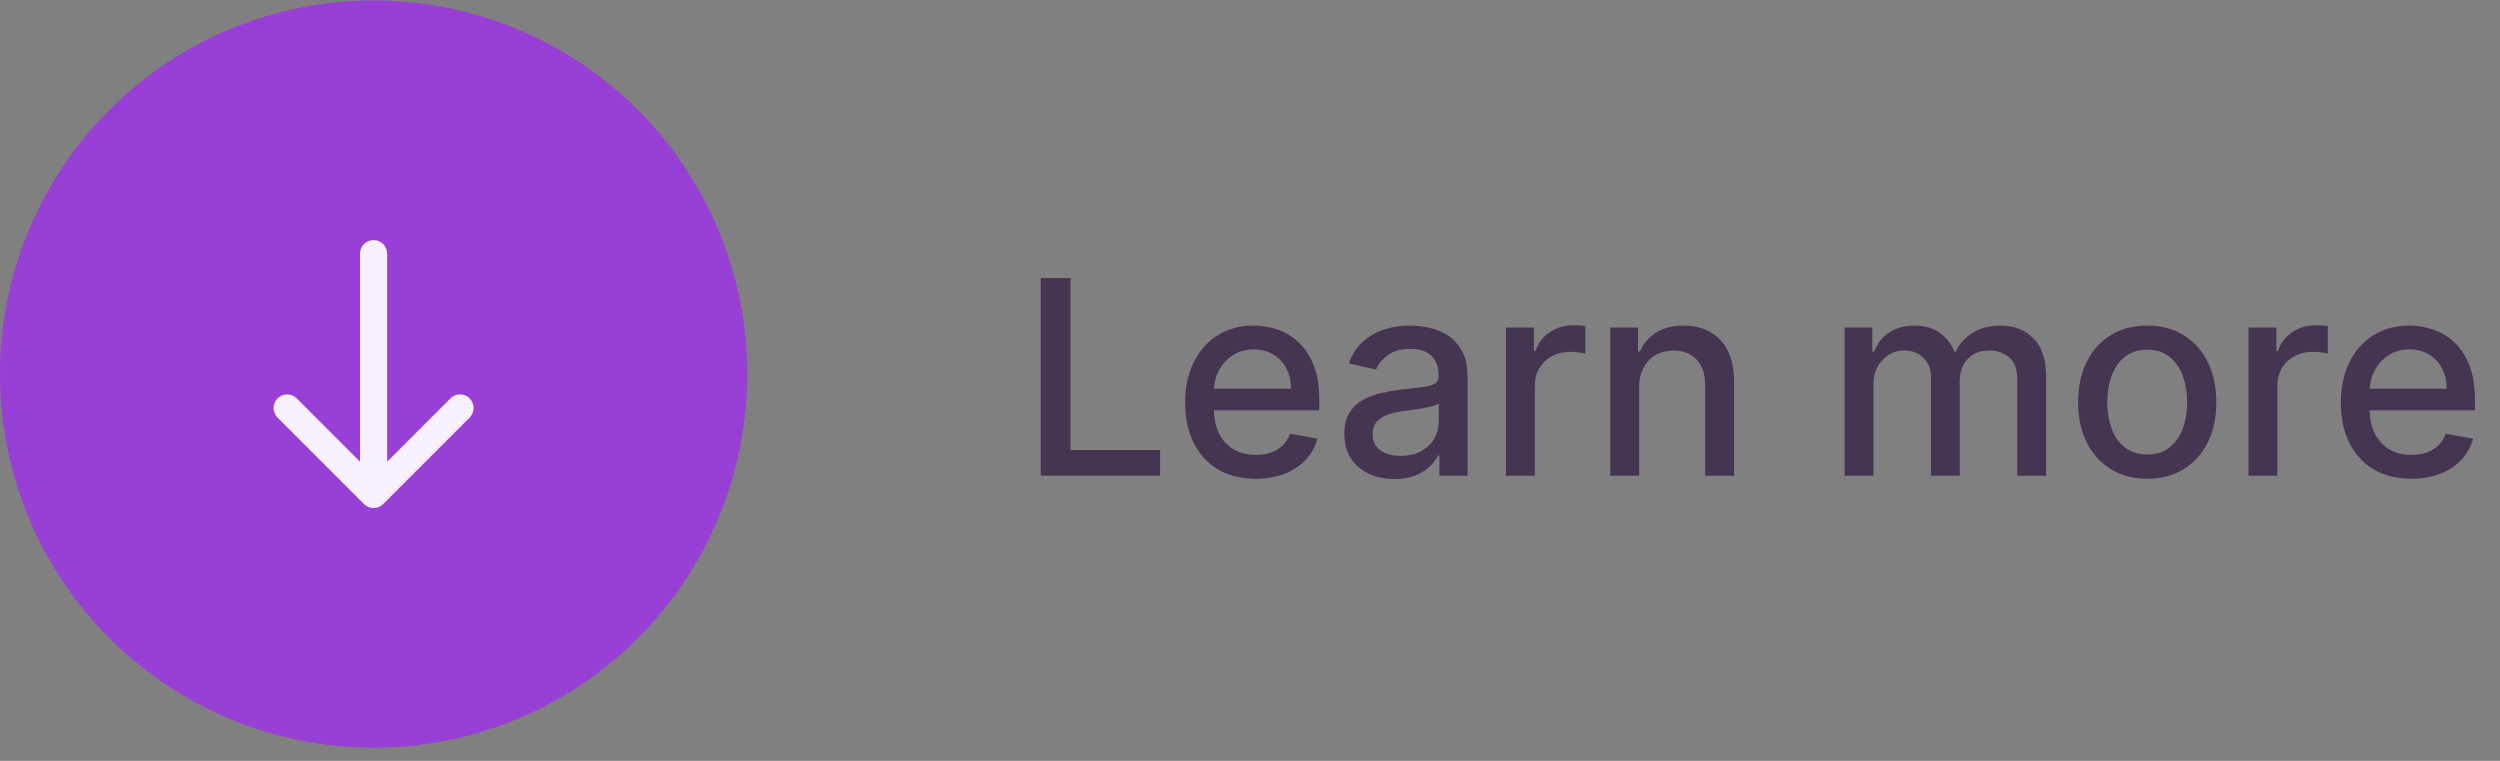<svg width="184" height="56" viewBox="0 0 184 56" fill="none" xmlns="http://www.w3.org/2000/svg">
<rect x="0" y="0" width="184" height="56" fill="#808080" stroke="none"/>
<circle cx="27.5" cy="27.531" r="27.5" fill="#983FD6"/>
<path d="M76.598 35.014V20.468H78.793V33.124H85.383V35.014H76.598ZM92.418 35.234C91.344 35.234 90.418 35.004 89.641 34.545C88.87 34.081 88.273 33.43 87.852 32.592C87.435 31.749 87.227 30.762 87.227 29.63C87.227 28.513 87.435 27.528 87.852 26.676C88.273 25.823 88.86 25.158 89.613 24.68C90.371 24.202 91.256 23.962 92.269 23.962C92.885 23.962 93.481 24.064 94.059 24.268C94.637 24.471 95.155 24.791 95.614 25.227C96.074 25.662 96.436 26.228 96.701 26.924C96.966 27.616 97.099 28.456 97.099 29.445V30.198H88.427V28.607H95.018C95.018 28.049 94.904 27.554 94.677 27.123C94.45 26.687 94.13 26.344 93.718 26.093C93.311 25.842 92.833 25.717 92.283 25.717C91.687 25.717 91.166 25.864 90.721 26.157C90.281 26.446 89.94 26.825 89.698 27.294C89.461 27.758 89.343 28.262 89.343 28.806V30.049C89.343 30.778 89.471 31.399 89.727 31.91C89.987 32.421 90.349 32.812 90.813 33.082C91.277 33.347 91.819 33.48 92.44 33.48C92.842 33.48 93.209 33.423 93.54 33.309C93.872 33.191 94.158 33.016 94.4 32.784C94.641 32.552 94.826 32.265 94.954 31.924L96.964 32.286C96.803 32.878 96.514 33.397 96.097 33.842C95.685 34.282 95.167 34.625 94.542 34.872C93.922 35.113 93.214 35.234 92.418 35.234ZM102.63 35.255C101.938 35.255 101.313 35.127 100.755 34.872C100.196 34.611 99.753 34.235 99.427 33.742C99.105 33.25 98.944 32.646 98.944 31.931C98.944 31.316 99.062 30.809 99.299 30.411C99.535 30.014 99.855 29.699 100.257 29.467C100.66 29.235 101.11 29.06 101.607 28.941C102.104 28.823 102.611 28.733 103.127 28.671C103.78 28.596 104.31 28.534 104.718 28.487C105.125 28.435 105.421 28.352 105.605 28.238C105.79 28.125 105.882 27.94 105.882 27.684V27.634C105.882 27.014 105.707 26.534 105.357 26.193C105.011 25.852 104.495 25.681 103.809 25.681C103.094 25.681 102.53 25.84 102.118 26.157C101.711 26.47 101.429 26.818 101.273 27.201L99.277 26.747C99.514 26.084 99.86 25.549 100.314 25.142C100.774 24.73 101.301 24.431 101.898 24.247C102.495 24.057 103.122 23.962 103.78 23.962C104.216 23.962 104.677 24.015 105.165 24.119C105.658 24.218 106.117 24.403 106.543 24.673C106.974 24.943 107.327 25.328 107.601 25.83C107.876 26.328 108.013 26.974 108.013 27.769V35.014H105.939V33.522H105.854C105.717 33.797 105.511 34.067 105.236 34.332C104.962 34.597 104.609 34.817 104.178 34.992C103.747 35.168 103.231 35.255 102.63 35.255ZM103.091 33.551C103.678 33.551 104.18 33.435 104.597 33.203C105.018 32.971 105.338 32.668 105.556 32.294C105.778 31.915 105.89 31.51 105.89 31.079V29.673C105.814 29.748 105.667 29.82 105.449 29.886C105.236 29.947 104.992 30.002 104.718 30.049C104.443 30.092 104.176 30.132 103.915 30.17C103.655 30.203 103.437 30.232 103.262 30.255C102.85 30.307 102.473 30.395 102.132 30.518C101.796 30.641 101.526 30.819 101.323 31.051C101.124 31.278 101.025 31.581 101.025 31.96C101.025 32.485 101.219 32.883 101.607 33.153C101.995 33.418 102.49 33.551 103.091 33.551ZM110.842 35.014V24.105H112.894V25.837H113.008C113.207 25.25 113.557 24.789 114.059 24.453C114.566 24.112 115.138 23.941 115.778 23.941C115.91 23.941 116.067 23.946 116.246 23.955C116.431 23.965 116.576 23.977 116.68 23.991V26.022C116.594 25.998 116.443 25.973 116.225 25.944C116.007 25.911 115.79 25.894 115.572 25.894C115.07 25.894 114.622 26.001 114.229 26.214C113.841 26.422 113.533 26.713 113.306 27.087C113.079 27.457 112.965 27.878 112.965 28.352V35.014H110.842ZM120.641 28.536V35.014H118.517V24.105H120.556V25.88H120.691C120.942 25.302 121.335 24.838 121.87 24.488C122.409 24.138 123.089 23.962 123.908 23.962C124.651 23.962 125.302 24.119 125.861 24.431C126.42 24.739 126.853 25.198 127.161 25.809C127.469 26.42 127.623 27.175 127.623 28.075V35.014H125.499V28.33C125.499 27.54 125.293 26.922 124.881 26.477C124.469 26.027 123.903 25.802 123.184 25.802C122.691 25.802 122.253 25.909 121.87 26.122C121.491 26.335 121.19 26.647 120.968 27.059C120.75 27.466 120.641 27.959 120.641 28.536ZM135.763 35.014V24.105H137.802V25.88H137.937C138.164 25.279 138.536 24.81 139.052 24.474C139.568 24.133 140.186 23.962 140.906 23.962C141.635 23.962 142.246 24.133 142.738 24.474C143.235 24.815 143.602 25.284 143.839 25.88H143.952C144.213 25.298 144.627 24.834 145.195 24.488C145.763 24.138 146.441 23.962 147.227 23.962C148.216 23.962 149.023 24.273 149.648 24.893C150.278 25.513 150.593 26.448 150.593 27.698V35.014H148.469V27.897C148.469 27.159 148.268 26.623 147.866 26.292C147.463 25.961 146.983 25.795 146.424 25.795C145.733 25.795 145.195 26.008 144.812 26.434C144.428 26.855 144.237 27.398 144.237 28.061V35.014H142.12V27.762C142.12 27.17 141.935 26.695 141.566 26.335C141.197 25.975 140.716 25.795 140.124 25.795C139.722 25.795 139.35 25.901 139.009 26.114C138.673 26.323 138.401 26.614 138.192 26.988C137.989 27.362 137.887 27.795 137.887 28.288V35.014H135.763ZM158.034 35.234C157.012 35.234 156.119 34.999 155.357 34.531C154.595 34.062 154.003 33.406 153.581 32.563C153.16 31.721 152.949 30.736 152.949 29.609C152.949 28.477 153.16 27.488 153.581 26.64C154.003 25.793 154.595 25.134 155.357 24.666C156.119 24.197 157.012 23.962 158.034 23.962C159.057 23.962 159.95 24.197 160.712 24.666C161.474 25.134 162.066 25.793 162.488 26.64C162.909 27.488 163.12 28.477 163.12 29.609C163.12 30.736 162.909 31.721 162.488 32.563C162.066 33.406 161.474 34.062 160.712 34.531C159.95 34.999 159.057 35.234 158.034 35.234ZM158.042 33.451C158.704 33.451 159.254 33.276 159.689 32.926C160.125 32.575 160.447 32.109 160.655 31.526C160.868 30.944 160.975 30.302 160.975 29.602C160.975 28.906 160.868 28.267 160.655 27.684C160.447 27.097 160.125 26.626 159.689 26.271C159.254 25.916 158.704 25.738 158.042 25.738C157.374 25.738 156.82 25.916 156.38 26.271C155.944 26.626 155.62 27.097 155.407 27.684C155.198 28.267 155.094 28.906 155.094 29.602C155.094 30.302 155.198 30.944 155.407 31.526C155.62 32.109 155.944 32.575 156.38 32.926C156.82 33.276 157.374 33.451 158.042 33.451ZM165.49 35.014V24.105H167.543V25.837H167.656C167.855 25.25 168.205 24.789 168.707 24.453C169.214 24.112 169.787 23.941 170.426 23.941C170.559 23.941 170.715 23.946 170.895 23.955C171.08 23.965 171.224 23.977 171.328 23.991V26.022C171.243 25.998 171.091 25.973 170.874 25.944C170.656 25.911 170.438 25.894 170.22 25.894C169.718 25.894 169.271 26.001 168.878 26.214C168.49 26.422 168.182 26.713 167.955 27.087C167.727 27.457 167.614 27.878 167.614 28.352V35.014H165.49ZM177.477 35.234C176.402 35.234 175.476 35.004 174.7 34.545C173.928 34.081 173.332 33.43 172.91 32.592C172.493 31.749 172.285 30.762 172.285 29.63C172.285 28.513 172.493 27.528 172.91 26.676C173.332 25.823 173.919 25.158 174.672 24.68C175.429 24.202 176.315 23.962 177.328 23.962C177.943 23.962 178.54 24.064 179.118 24.268C179.695 24.471 180.214 24.791 180.673 25.227C181.132 25.662 181.494 26.228 181.76 26.924C182.025 27.616 182.157 28.456 182.157 29.445V30.198H173.485V28.607H180.076C180.076 28.049 179.963 27.554 179.735 27.123C179.508 26.687 179.189 26.344 178.777 26.093C178.369 25.842 177.891 25.717 177.342 25.717C176.745 25.717 176.225 25.864 175.779 26.157C175.339 26.446 174.998 26.825 174.757 27.294C174.52 27.758 174.402 28.262 174.402 28.806V30.049C174.402 30.778 174.529 31.399 174.785 31.91C175.046 32.421 175.408 32.812 175.872 33.082C176.336 33.347 176.878 33.48 177.498 33.48C177.901 33.48 178.268 33.423 178.599 33.309C178.931 33.191 179.217 33.016 179.458 32.784C179.7 32.552 179.885 32.265 180.012 31.924L182.022 32.286C181.861 32.878 181.573 33.397 181.156 33.842C180.744 34.282 180.225 34.625 179.6 34.872C178.98 35.113 178.272 35.234 177.477 35.234Z" fill="#453551"/>
<path d="M28.496 18.67C28.496 18.118 28.048 17.67 27.496 17.67C26.944 17.67 26.496 18.118 26.496 18.67L28.496 18.67ZM26.789 37.099C27.18 37.489 27.813 37.489 28.203 37.099L34.567 30.735C34.958 30.344 34.958 29.711 34.567 29.321C34.177 28.93 33.544 28.93 33.153 29.321L27.496 34.977L21.839 29.321C21.449 28.93 20.816 28.93 20.425 29.321C20.035 29.711 20.035 30.344 20.425 30.735L26.789 37.099ZM26.496 18.67L26.496 36.392L28.496 36.392L28.496 18.67L26.496 18.67Z" fill="#F8EFFF"/>
</svg>
